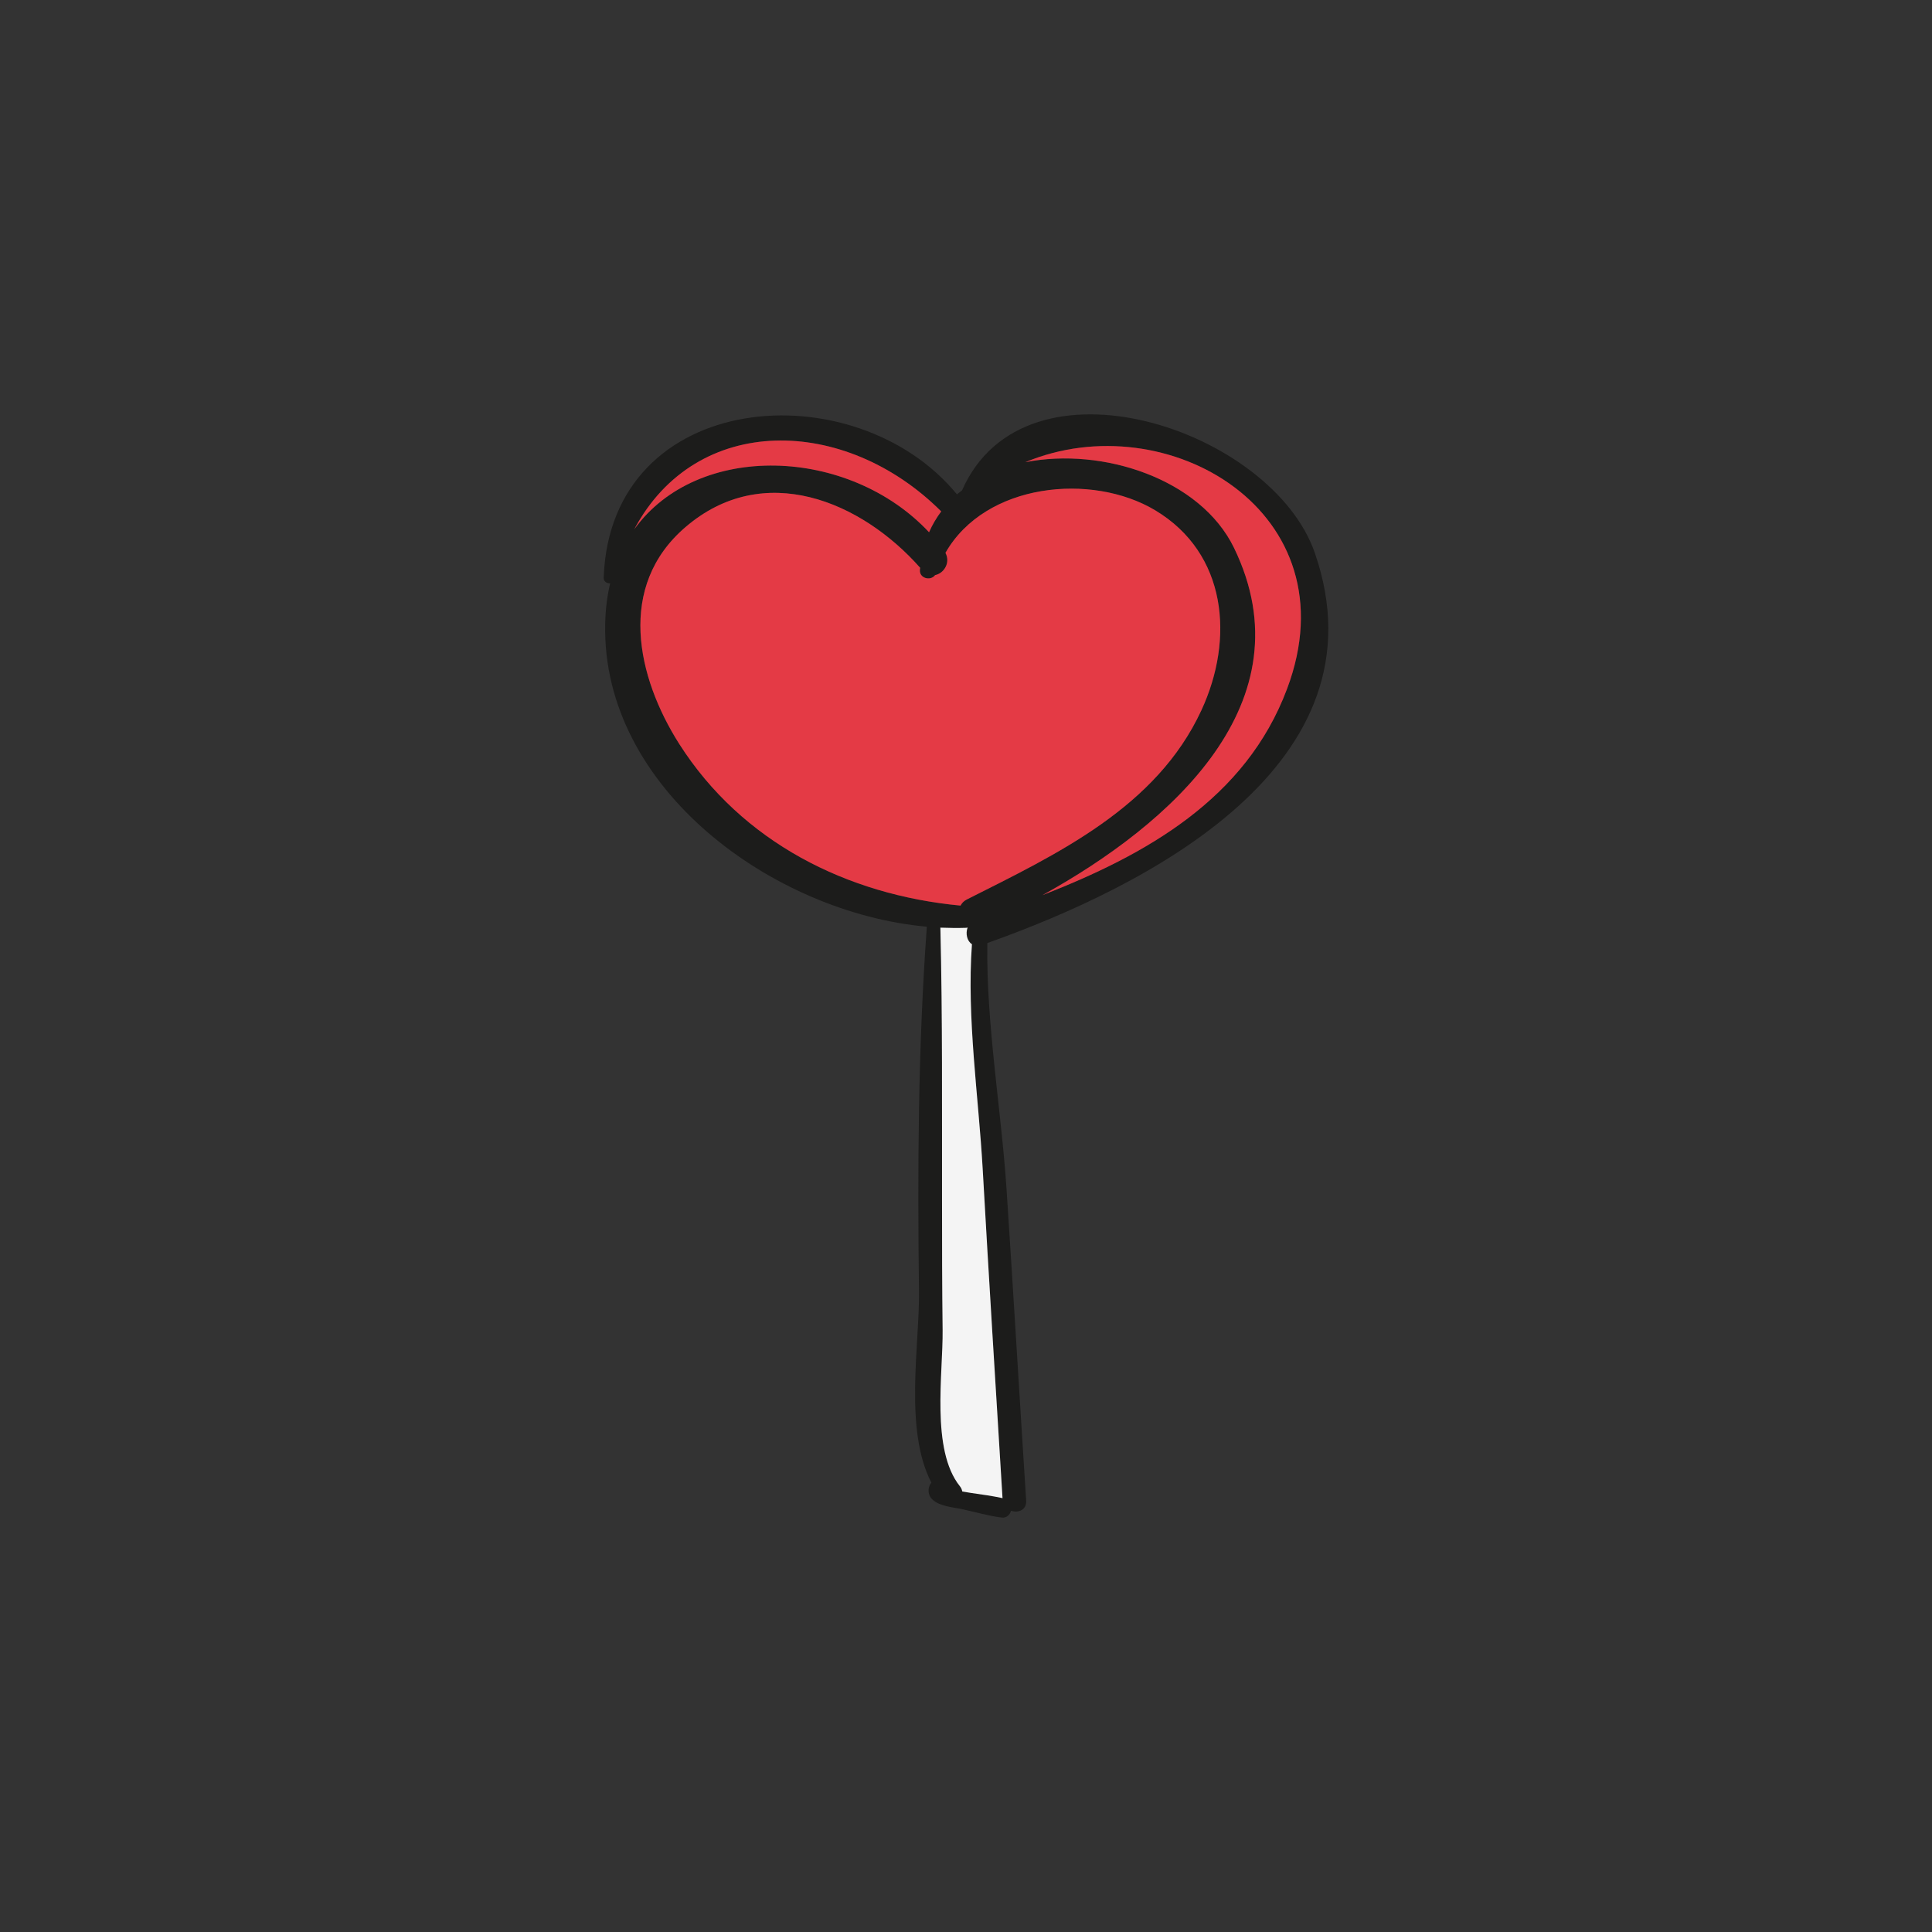 <?xml version="1.0" encoding="utf-8"?>
<!-- Generator: Adobe Illustrator 16.0.0, SVG Export Plug-In . SVG Version: 6.00 Build 0)  -->
<!DOCTYPE svg PUBLIC "-//W3C//DTD SVG 1.1//EN" "http://www.w3.org/Graphics/SVG/1.1/DTD/svg11.dtd">
<svg version="1.1" id="Layer_1" xmlns="http://www.w3.org/2000/svg" xmlns:xlink="http://www.w3.org/1999/xlink" x="0px" y="0px"
	 width="350px" height="350px" viewBox="0 0 350 350" enable-background="new 0 0 350 350" xml:space="preserve">
<rect x="0" y="0" width="350" height="350" fill="#333333" stroke="none"/>
<g>
	<path fill="#1C1C1B" d="M238.204,100.196c13.24,38.347-30.513,60.418-59.341,70.643c-0.223,14.603,2.514,30.132,3.473,44.463
		c1.245,18.864,2.354,37.723,3.565,56.587c0.075,1.682-1.464,2.243-2.738,1.793c-0.213,0.743-0.831,1.359-1.714,1.236
		c-2.379-0.305-4.702-0.985-7.068-1.5c-1.692-0.37-4.114-0.511-5.446-1.75c-0.945-0.84-0.894-2.311-0.201-3.059
		c-4.995-9.599-2.13-24.94-2.253-34.705c-0.277-22.029-0.177-44.069,1.424-66.025c-27.758-2.48-58.886-24.979-58.27-54.829
		c0.05-2.635,0.36-5.082,0.903-7.378c-0.584,0.035-1.213-0.307-1.174-1.026c1.214-34.266,45.532-37.578,63.995-15.088
		c0.287-0.258,0.643-0.477,0.931-0.732C185.747,62.779,230.486,77.775,238.204,100.196z M233.161,124.795
		c12.039-32.006-21.745-51.777-47.419-41.062c14.093-2.788,31.763,3.086,37.796,15.485c13.624,28.032-11.502,50.14-34.696,62.949
		C207.577,154.856,225.684,144.768,233.161,124.795z M217.634,128.695c6.019-12.971,4.648-28.457-8.36-36.252
		c-11.451-6.855-30.762-4.985-37.996,7.71c0.957,1.804-0.283,3.719-1.876,4.035c-0.816,1.117-2.91,0.586-2.75-0.978
		c0.006-0.136,0.012-0.239,0.051-0.34C156,90.755,138.316,83.34,124.167,95.502c-12.459,10.684-8.848,27.118-1.093,39.304
		c11.34,17.768,30.373,27.318,50.94,29.251c0.229-0.432,0.561-0.825,1.123-1.101C191.531,154.69,209.471,146.305,217.634,128.695z
		 M175.953,270.464c1.867,0.277,3.805,0.524,5.663,0.938c-1.219-19.893-2.474-39.784-3.593-59.666
		c-0.731-12.952-2.917-27.353-1.945-40.68c-0.892-0.565-1.193-1.918-0.786-3.025c-0.068-0.002-0.142,0.062-0.243,0.055
		c-1.542,0.048-3.116,0.028-4.688-0.029c0.398,16.353,0.277,32.742,0.298,49.107c-0.008,7.908,0.015,15.853,0.107,23.767
		c0.098,7.844-2.169,21.714,3.134,28.32c0.257,0.322,0.374,0.636,0.425,0.947C174.868,270.299,175.413,270.363,175.953,270.464z
		 M168.307,96.424c0.595-1.37,1.351-2.626,2.202-3.775c-17.418-17.399-44.366-17.882-55.608,3.244
		C126.393,79.915,153.793,80.905,168.307,96.424z"/>
	<path fill="#E43A45" d="M185.742,83.733c25.674-10.715,59.458,9.056,47.419,41.062c-7.478,19.973-25.584,30.062-44.319,37.373
		c23.194-12.809,48.32-34.917,34.696-62.949C217.505,86.82,199.835,80.946,185.742,83.733z"/>
	<path fill="#E43A45" d="M209.273,92.443c13.009,7.795,14.379,23.281,8.36,36.252c-8.163,17.609-26.103,25.995-42.497,34.26
		c-0.562,0.276-0.894,0.669-1.123,1.101c-20.567-1.933-39.6-11.483-50.94-29.251c-7.754-12.186-11.366-28.62,1.093-39.304
		c14.15-12.162,31.834-4.747,42.537,7.369c-0.04,0.101-0.045,0.204-0.051,0.34c-0.16,1.564,1.933,2.095,2.75,0.978
		c1.593-0.316,2.833-2.231,1.876-4.035C178.512,87.458,197.822,85.588,209.273,92.443z"/>
	<path fill="#F4F4F4" d="M181.615,271.402c-1.857-0.414-3.796-0.661-5.663-0.938c-0.54-0.101-1.084-0.165-1.628-0.266
		c-0.051-0.312-0.168-0.625-0.425-0.947c-5.303-6.606-3.036-20.477-3.134-28.32c-0.093-7.914-0.116-15.858-0.107-23.767
		c-0.021-16.365,0.1-32.755-0.298-49.107c1.572,0.057,3.146,0.078,4.688,0.029c0.101,0.007,0.175-0.057,0.243-0.055
		c-0.407,1.107-0.106,2.46,0.786,3.025c-0.972,13.327,1.214,27.728,1.945,40.68C179.142,231.618,180.396,251.51,181.615,271.402z"/>
	<path fill="#E43A45" d="M170.508,92.648c-0.851,1.149-1.607,2.406-2.202,3.775c-14.514-15.519-41.914-16.509-53.406-0.531
		C126.143,74.766,153.09,75.249,170.508,92.648z"/>
</g>
</svg>
